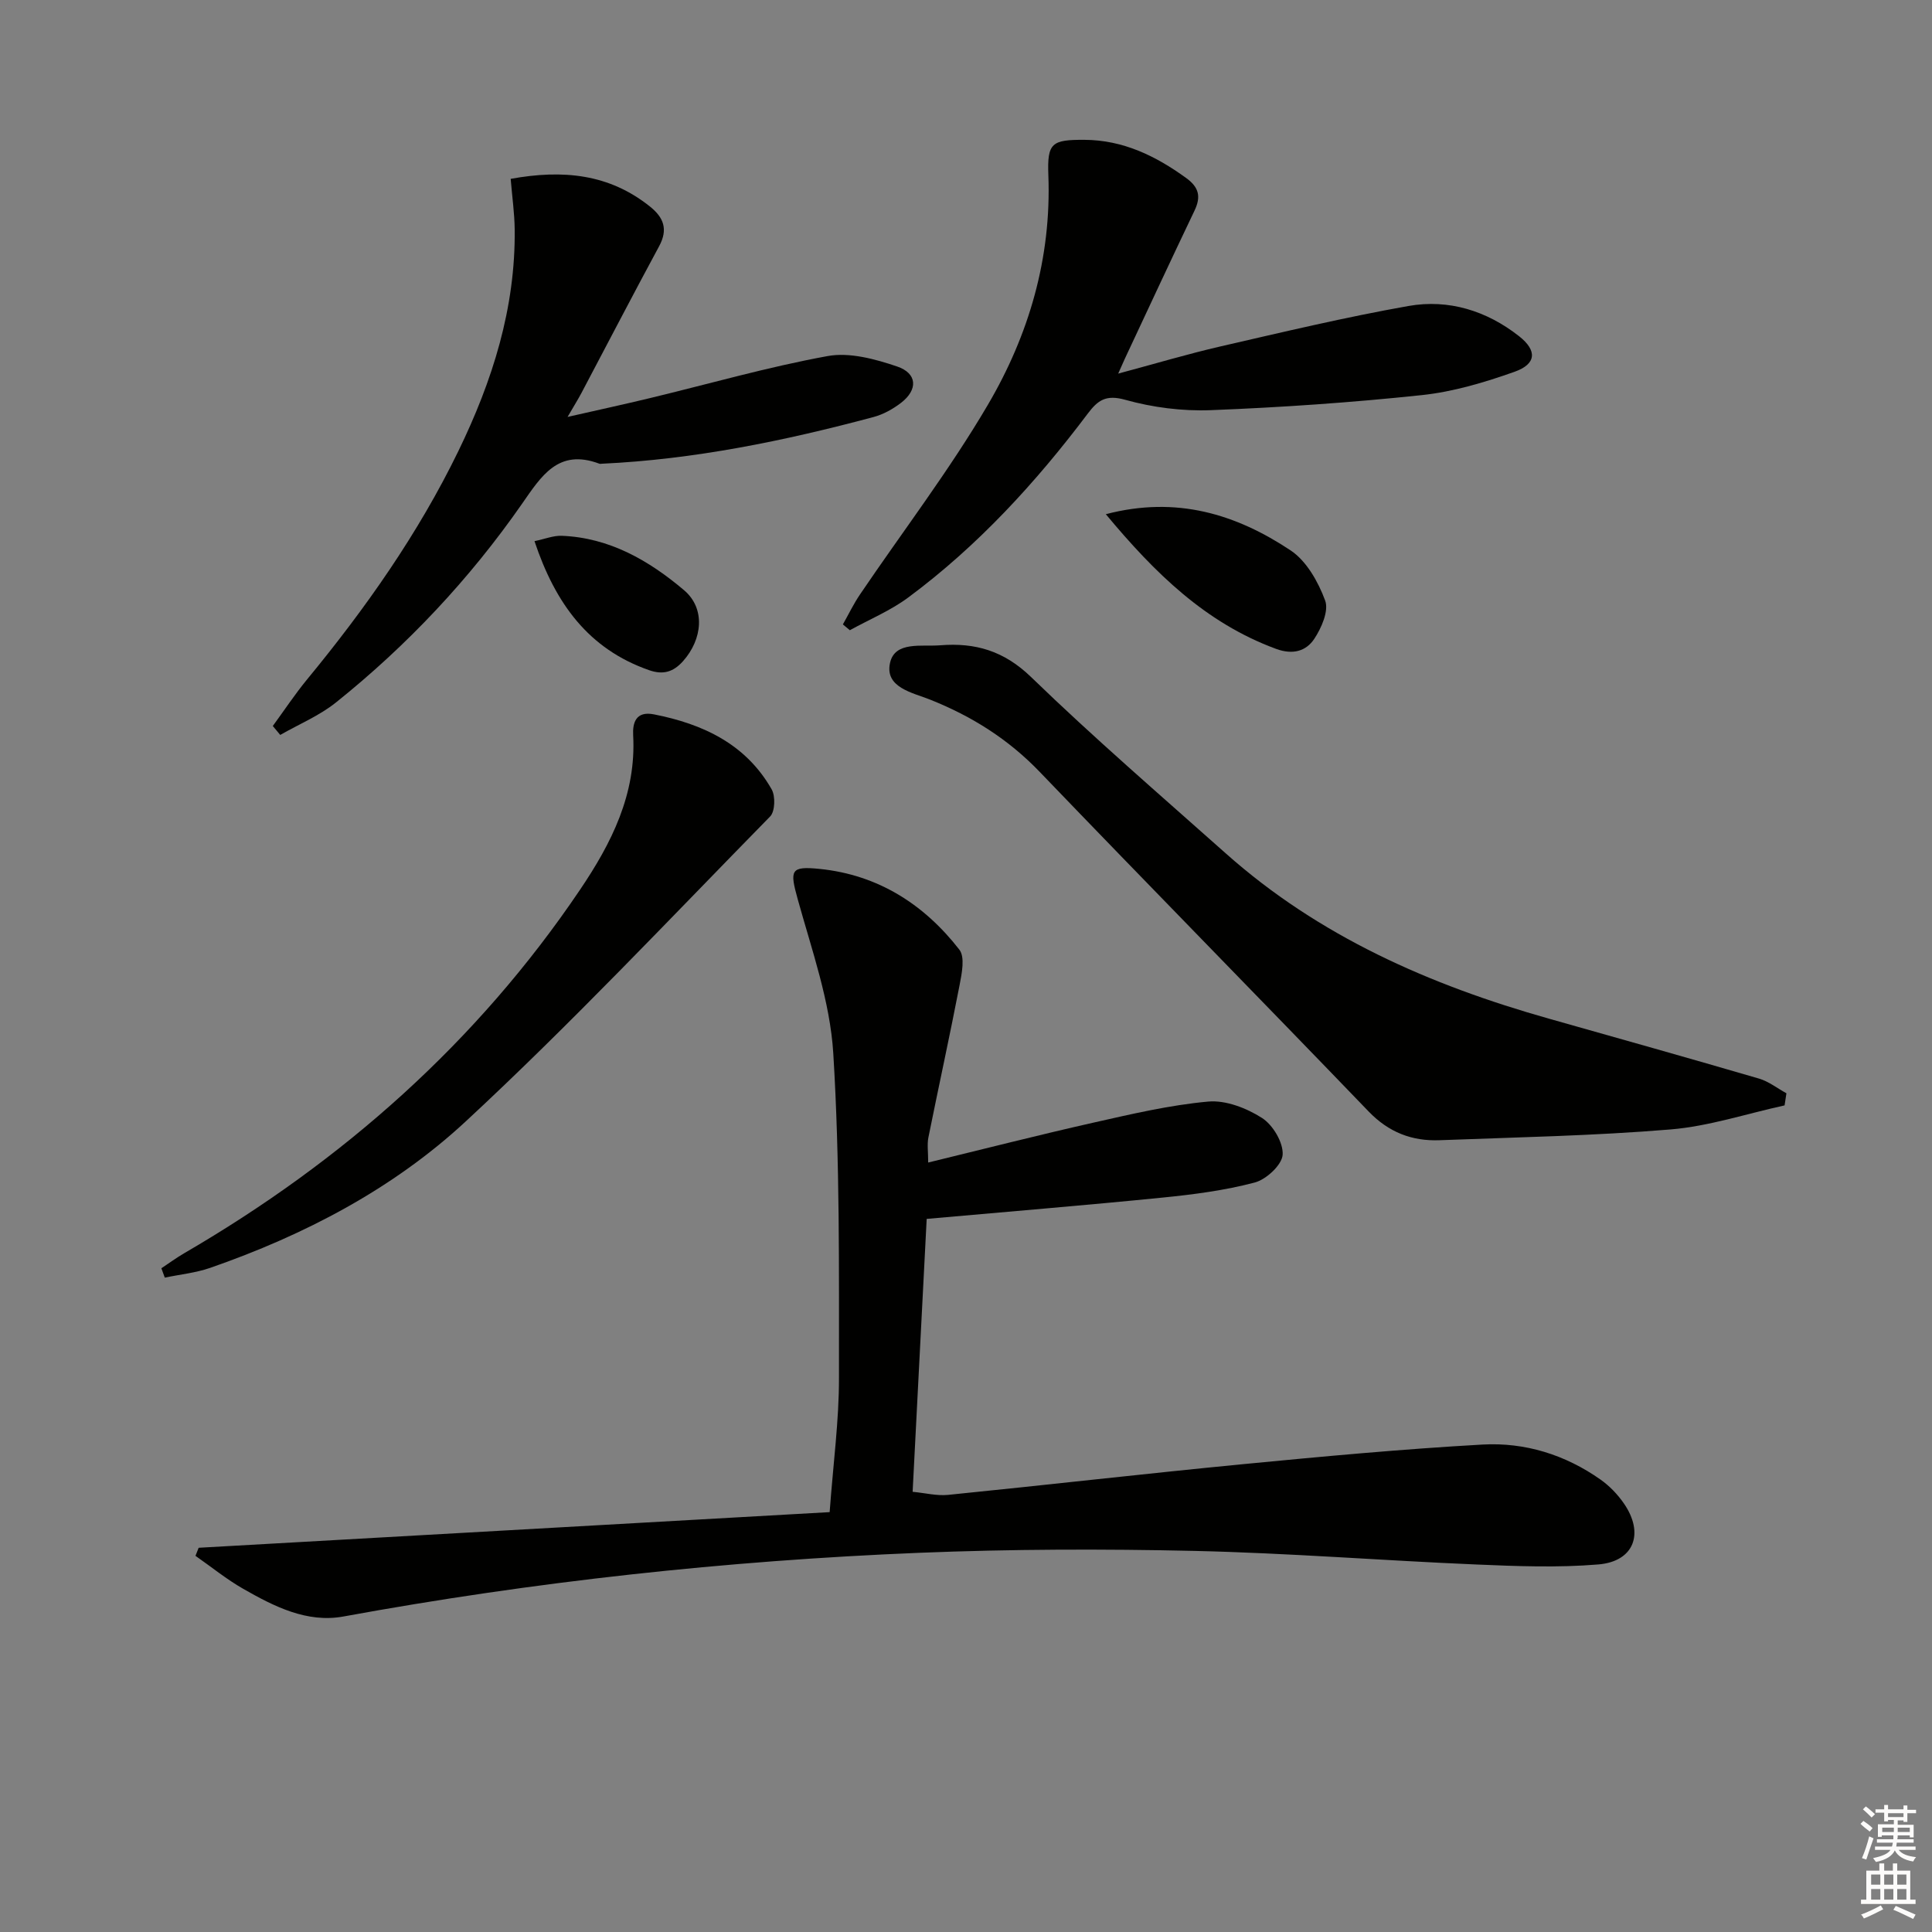 <svg enable-background="new 0 0 400 400" viewBox="0 0 400 400" xmlns="http://www.w3.org/2000/svg"><rect x="0" y="0" width="400" height="400" fill="#808080" stroke="none"/><g fill="#010100"><path d="m41.13 320.45c43.48-2.46 86.95-4.91 130.64-7.38.75-10.2 1.94-18.96 1.93-27.72-.01-22.44.2-44.92-1.18-67.29-.66-10.73-4.44-21.34-7.35-31.85-1.68-6.05-1.56-6.93 4.54-6.31 12.09 1.23 21.61 7.33 28.91 16.71 1.2 1.54.52 4.91.06 7.3-2.04 10.56-4.35 21.07-6.47 31.61-.28 1.42-.04 2.94-.04 5.17 11.64-2.83 22.82-5.69 34.08-8.23 7.9-1.78 15.86-3.66 23.89-4.39 3.64-.33 7.95 1.35 11.14 3.39 2.26 1.44 4.43 5.09 4.28 7.61-.13 2.1-3.39 5.13-5.79 5.76-6.21 1.64-12.68 2.48-19.1 3.12-15.99 1.6-32.01 2.91-48.81 4.41-.91 17.74-1.89 36.77-2.91 56.5 2.6.25 5.01.87 7.34.64 20.33-2.04 40.63-4.38 60.96-6.35 16.55-1.6 33.11-3.14 49.7-4.07 8.77-.49 17.12 2.1 24.42 7.25 1.86 1.31 3.54 3.06 4.83 4.93 4.29 6.19 2.14 12.02-5.27 12.64-8.38.7-16.89.37-25.32.01-19.43-.82-38.84-2.37-58.28-2.81-18.98-.43-38.01-.38-56.98.39-40.04 1.63-79.8 5.97-119.25 13.19-7.55 1.38-14.35-2.08-20.74-5.73-3.47-1.98-6.6-4.54-9.89-6.83.23-.54.44-1.1.66-1.67z"/><path d="m369.48 228.86c-7.87 1.72-15.66 4.32-23.62 4.98-15.89 1.32-31.87 1.62-47.81 2.23-5.72.22-10.54-1.64-14.69-5.95-22.63-23.51-45.51-46.79-68.11-70.32-6.5-6.77-14.05-11.51-22.68-14.95-3.63-1.45-9.46-2.5-8.29-7.64 1.02-4.5 6.53-3.3 10.39-3.61 7.24-.58 13.19 1.14 18.81 6.58 13.02 12.61 26.77 24.46 40.32 36.52 19.31 17.19 42.3 27.26 66.88 34.2 14.51 4.1 29.03 8.18 43.5 12.41 2.02.59 3.79 2.01 5.68 3.04-.12.83-.25 1.67-.38 2.51z"/><path d="m231.51 77.35c7.56-2.02 14.33-4.05 21.19-5.63 12.93-2.97 25.86-6.06 38.92-8.37 8.31-1.47 16.21 1 22.89 6.26 3.8 2.99 3.57 5.76-.93 7.36-6.2 2.2-12.68 4.14-19.18 4.83-14.52 1.54-29.12 2.55-43.72 3.12-5.9.23-12.04-.56-17.73-2.15-3.97-1.11-5.65.09-7.73 2.85-10.76 14.29-22.78 27.41-37.2 38.1-3.67 2.72-8.03 4.53-12.07 6.76-.48-.4-.96-.8-1.44-1.2 1.17-2.07 2.21-4.24 3.54-6.2 8.85-13.07 18.49-25.67 26.46-39.24 8.51-14.48 13.2-30.42 12.54-47.6-.25-6.67.71-7.32 7.47-7.29 8 .04 14.74 3.32 21.07 7.91 2.65 1.92 3.1 3.87 1.72 6.75-4.87 10.18-9.62 20.41-14.41 30.63-.32.72-.65 1.46-1.39 3.11z"/><path d="m105.73 37.03c10.88-1.98 20.43-1.01 28.86 5.75 2.83 2.27 3.75 4.71 1.89 8.17-5.44 10.07-10.72 20.24-16.07 30.36-.69 1.31-1.48 2.56-2.9 5.01 6.38-1.45 11.72-2.61 17.03-3.89 12.26-2.95 24.42-6.45 36.81-8.71 4.54-.83 9.82.61 14.37 2.15 4.23 1.43 4.36 4.82.82 7.54-1.67 1.28-3.66 2.39-5.68 2.93-18.46 4.94-37.12 8.78-56.28 9.67-.17.01-.35.05-.5-.01-8.5-3.18-11.98 2.53-16.06 8.39-10.81 15.51-23.69 29.21-38.44 41.03-3.44 2.76-7.69 4.52-11.56 6.74-.51-.62-1.03-1.23-1.54-1.85 2.35-3.21 4.56-6.55 7.08-9.62 12.1-14.69 23.01-30.16 31.35-47.32 7.04-14.49 11.85-29.6 11.65-45.94-.04-3.28-.51-6.56-.83-10.4z"/><path d="m33.41 262.58c1.58-1.04 3.1-2.17 4.74-3.12 32.83-19.09 60.64-43.69 81.96-75.28 6.47-9.58 11.65-19.77 10.98-31.95-.14-2.57.55-5.07 4.3-4.33 10.17 2 19.03 6.15 24.37 15.52.81 1.41.71 4.58-.31 5.62-20.83 21.24-41.24 42.94-63.04 63.15-15.05 13.96-33.37 23.52-52.9 30.31-3 1.04-6.25 1.36-9.39 2.02-.24-.65-.47-1.29-.71-1.94z"/><path d="m228.95 106.46c14.69-3.85 27.02.03 38.25 7.49 3.3 2.19 5.73 6.52 7.16 10.39.79 2.13-.77 5.7-2.27 7.95-1.69 2.53-4.43 3.33-7.9 2.05-14.58-5.37-25.09-15.68-35.24-27.88z"/><path d="m110.66 112.04c2.16-.45 3.91-1.17 5.62-1.11 9.91.38 18.11 5.14 25.34 11.26 4.49 3.8 3.82 10.18-.2 14.69-1.99 2.23-4.09 2.9-7.04 1.87-12.52-4.38-19.39-13.76-23.72-26.71z"/></g><path d="m385.2 377.6.6-.6c.6.4 1.3.9 1.9 1.5l-.6.7c-.8-.6-1.4-1.1-1.9-1.6zm.3 7.1c.6-1.4 1.1-2.9 1.5-4.5.3.1.6.3.9.4-.5 1.4-1 2.9-1.5 4.4zm.2-10.1.6-.6c.7.5 1.3 1.1 1.9 1.6l-.7.7c-.6-.6-1.2-1.2-1.8-1.7zm8.4-.8h.8v.9h1.8v.7h-1.8v1.8h-.8v-.3h-1.2v.9h3.3v2.6h-.8v-.4h-2.5c0 .3 0 .6-.1.8h3.4v.7h-3.5c0 .3-.1.6-.1.8h4v.7h-3.5c.7.9 1.9 1.3 3.6 1.5-.2.2-.4.5-.6.9-1.9-.3-3.2-1.1-3.8-2.3-.5 1.1-1.8 2-3.9 2.4-.2-.3-.4-.5-.6-.8 1.9-.4 3.1-.9 3.6-1.7h-3.2v-.7h3.5c.1-.2.1-.5.2-.8h-3.3v-.7h3.4c0-.2 0-.5 0-.8h-2.4v.3h-.8v-2.6h3.3v-.9h-1.2v.3h-.8v-1.8h-1.8v-.7h1.8v-.9h.8v.9h3.2zm-4.4 5.5h2.4c0-.3 0-.6 0-.9h-2.4zm1.2-3.1h3.2v-.8h-3.2zm4.4 2.2h-2.4v.9h2.5v-.9z" fill="#fcfbfa"/><path d="m389.2 385.8h.9v1.5h1.8v-1.5h.9v1.5h2.7v6h1.1v.9h-11.3v-.9h1.1v-6h2.7v-1.5zm.2 8.7.5.8c-1.2.6-2.5 1.3-4 1.9-.2-.3-.3-.6-.6-.8 1.6-.6 3-1.3 4.1-1.9zm-2-4.3h1.9v-2.1h-1.9zm0 3.1h1.9v-2.2h-1.9zm2.7-3.1h1.9v-2.1h-1.9zm0 3.1h1.9v-2.2h-1.9zm2.4 1.3c1.4.6 2.7 1.2 4.1 1.8l-.5.9c-1.5-.7-2.8-1.4-4.1-1.9zm2.2-6.5h-1.9v2.1h1.9zm-1.9 5.2h1.9v-2.2h-1.9z" fill="#fcfbfa"/></svg>
